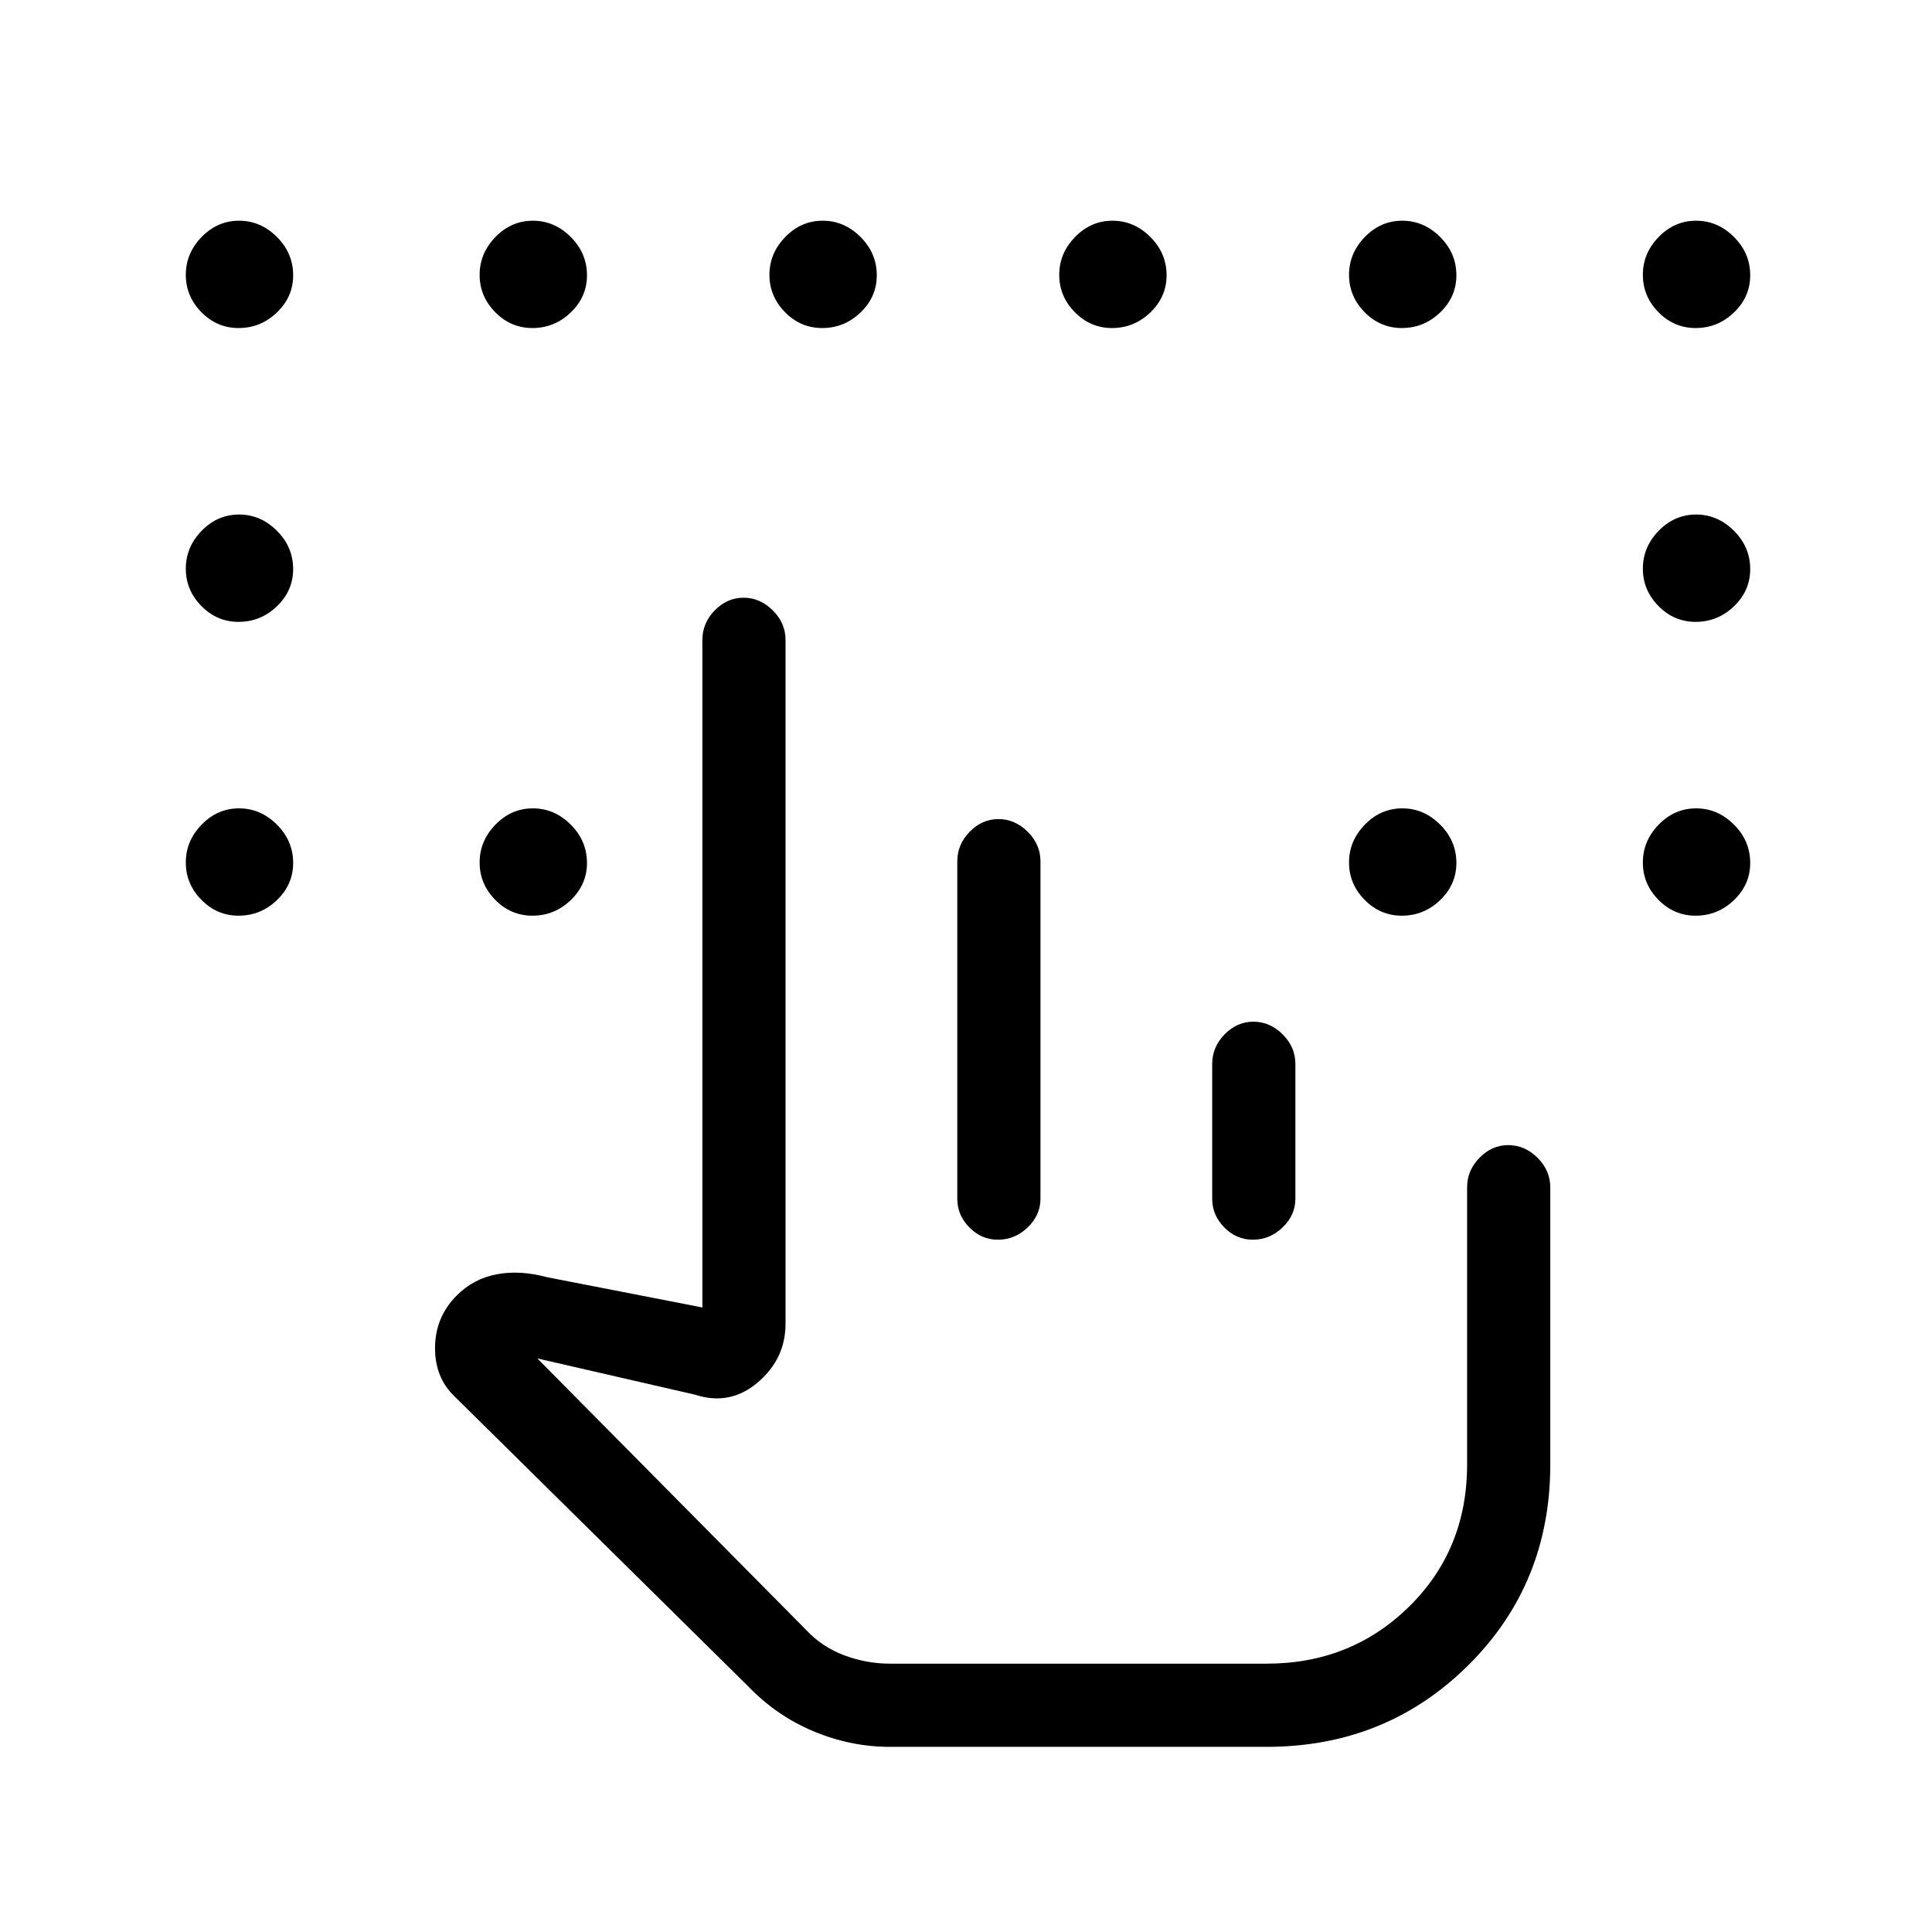 <svg xmlns="http://www.w3.org/2000/svg" height="40" viewBox="0 -960 960 960" width="40"><path d="M118.54-797q-10.72 0-18.46-7.87-7.75-7.86-7.75-18.58 0-10.72 7.87-18.8t18.58-8.08q10.72 0 18.8 8.06 8.09 8.06 8.09 19.07 0 10.72-8.07 18.46-8.06 7.74-19.06 7.74Zm146 0q-10.72 0-18.46-7.87-7.75-7.86-7.75-18.58 0-10.72 7.87-18.8t18.58-8.08q10.72 0 18.8 8.06 8.09 8.06 8.09 19.07 0 10.72-8.07 18.46-8.06 7.74-19.06 7.74Zm144 0q-10.72 0-18.46-7.87-7.75-7.86-7.75-18.58 0-10.72 7.87-18.8t18.58-8.08q10.72 0 18.8 8.06 8.09 8.06 8.09 19.07 0 10.72-8.07 18.46-8.06 7.74-19.06 7.74Zm144 0q-10.72 0-18.46-7.87-7.75-7.86-7.75-18.58 0-10.72 7.87-18.8t18.58-8.08q10.72 0 18.8 8.06 8.09 8.06 8.09 19.07 0 10.72-8.07 18.46-8.06 7.74-19.06 7.74Zm144 0q-10.72 0-18.46-7.87-7.75-7.86-7.75-18.58 0-10.72 7.87-18.8t18.58-8.08q10.72 0 18.8 8.06 8.09 8.06 8.09 19.07 0 10.72-8.07 18.46-8.06 7.74-19.06 7.74Zm146 0q-10.72 0-18.46-7.87-7.75-7.86-7.75-18.58 0-10.72 7.87-18.8t18.58-8.08q10.72 0 18.8 8.06 8.09 8.06 8.09 19.07 0 10.72-8.07 18.46-8.06 7.74-19.06 7.74Zm-724 146q-10.72 0-18.46-7.87-7.75-7.86-7.75-18.58 0-10.72 7.87-18.8t18.58-8.08q10.72 0 18.8 8.06 8.09 8.06 8.09 19.07 0 10.72-8.07 18.46-8.06 7.74-19.06 7.74Zm0 146q-10.72 0-18.46-7.87-7.75-7.86-7.75-18.58 0-10.72 7.87-18.8t18.58-8.08q10.72 0 18.8 8.06 8.09 8.06 8.09 19.07 0 10.72-8.07 18.46-8.06 7.74-19.06 7.74Zm146 0q-10.72 0-18.46-7.87-7.75-7.86-7.75-18.58 0-10.72 7.87-18.8t18.58-8.08q10.72 0 18.8 8.06 8.09 8.06 8.09 19.07 0 10.72-8.07 18.46-8.06 7.74-19.06 7.74Zm432 0q-10.72 0-18.46-7.87-7.75-7.86-7.75-18.58 0-10.72 7.87-18.8t18.58-8.08q10.72 0 18.8 8.06 8.09 8.06 8.09 19.07 0 10.72-8.07 18.46-8.06 7.74-19.06 7.74Zm146 0q-10.72 0-18.46-7.87-7.75-7.86-7.75-18.58 0-10.72 7.87-18.8t18.58-8.08q10.72 0 18.8 8.06 8.09 8.06 8.09 19.07 0 10.72-8.07 18.46-8.06 7.74-19.06 7.74Zm0-146q-10.72 0-18.46-7.87-7.75-7.86-7.75-18.58 0-10.72 7.87-18.8t18.58-8.08q10.72 0 18.8 8.06 8.09 8.06 8.09 19.07 0 10.72-8.07 18.46-8.06 7.74-19.06 7.74ZM629.33-133.33H436.5h192.83ZM442.18-92q-19.4 0-37.79-7.67-18.39-7.66-32.4-22.18L226-266q-10-9.46-9.83-24.56.16-15.11 10.83-25.77 8.33-8.34 19.89-10.5 11.55-2.17 25.11 1.5l77 15V-642q0-8.4 6.15-14.7 6.15-6.3 14.34-6.3 8.18 0 14.51 6.3t6.33 14.7v339.67q0 17.56-13.83 29.28-13.83 11.72-31.17 6.05L267-285l133.33 134.67q8 8.66 19.13 12.83 11.12 4.17 22.87 4.17h187q42 0 70.84-28.35Q729-190.02 729-232.33V-370q0-8.4 6.15-14.7 6.15-6.3 14.33-6.3 8.19 0 14.52 6.3t6.33 14.7v137.67q0 59.4-40.83 99.87Q688.67-92 629.33-92H442.18Zm53.97-461q8.18 0 14.52 6.3Q517-540.4 517-532v167.67q0 8.11-6.35 14.22-6.34 6.11-14.81 6.11-8.19 0-14.18-6.11t-5.99-14.22V-532q0-8.4 6.15-14.7 6.15-6.3 14.33-6.3Zm126.67 100.67q8.18 0 14.51 6.3 6.34 6.3 6.34 14.7v67q0 8.11-6.35 14.22-6.35 6.11-14.82 6.11-8.18 0-14.18-6.11-5.99-6.11-5.99-14.22v-67q0-8.4 6.16-14.7 6.15-6.3 14.33-6.3Z"/></svg>